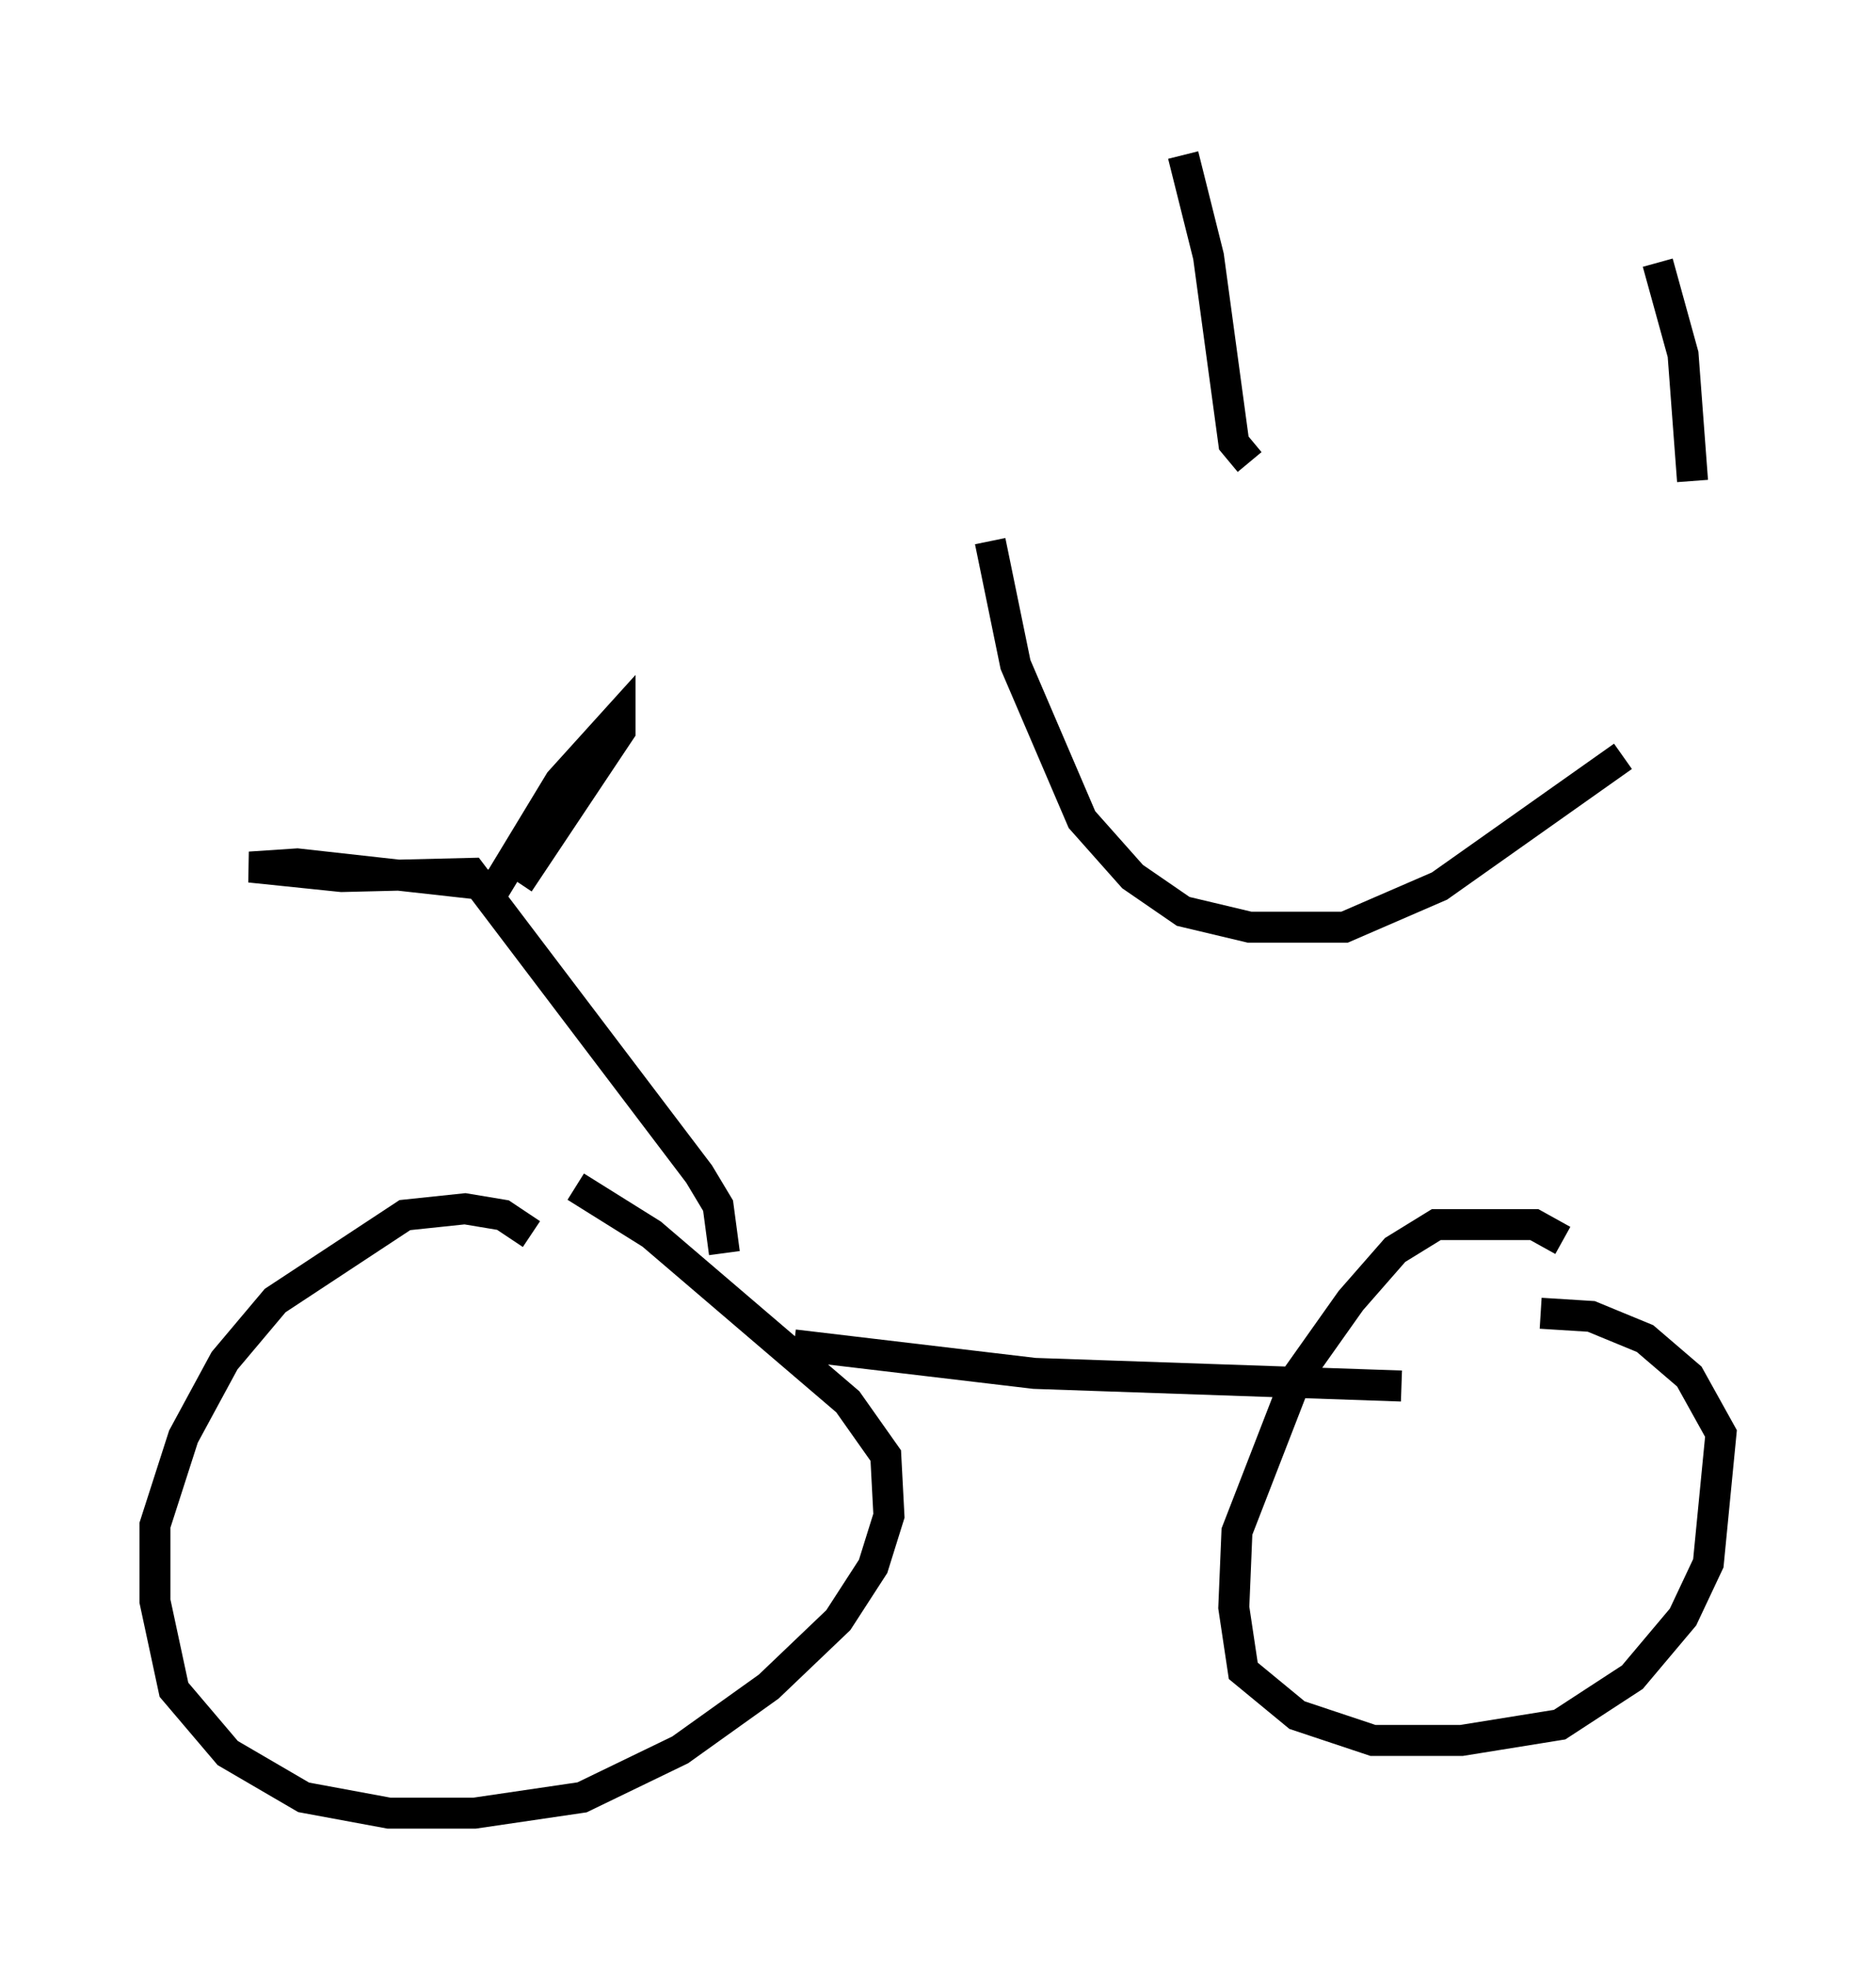 <?xml version="1.0" encoding="utf-8" ?>
<svg baseProfile="full" height="63.492" version="1.1" width="60.532" xmlns="http://www.w3.org/2000/svg" xmlns:ev="http://www.w3.org/2001/xml-events" xmlns:xlink="http://www.w3.org/1999/xlink"><defs /><rect fill="white" height="63.492" width="60.532" x="0" y="0" /><path d="M17.863, 40.934 m-0.715, -1.123 l-0.919, -0.613 -1.225, -0.204 l-1.94, 0.204 -4.185, 2.756 l-1.633, 1.94 -1.327, 2.45 l-0.919, 2.858 0.0, 2.45 l0.613, 2.858 1.735, 2.042 l2.45, 1.429 2.756, 0.51 l2.756, 0.0 3.471, -0.51 l3.165, -1.531 2.858, -2.042 l2.246, -2.144 1.123, -1.735 l0.51, -1.633 -0.102, -1.94 l-1.225, -1.735 -6.329, -5.41 l-2.45, -1.531 m31.85, 1.735 l-0.919, -0.51 -3.165, 0.0 l-1.327, 0.817 -1.429, 1.633 l-1.735, 2.45 -1.94, 5.002 l-0.102, 2.45 0.306, 2.042 l1.735, 1.429 2.45, 0.817 l2.858, 0.0 3.165, -0.51 l2.348, -1.531 1.633, -1.94 l0.817, -1.735 0.408, -4.185 l-1.021, -1.838 -1.429, -1.225 l-1.735, -0.715 -1.633, -0.102 m-24.092, 1.021 l7.758, 0.919 11.842, 0.408 m-21.846, -4.288 l-0.204, -1.531 -0.613, -1.021 l-7.35, -9.698 -4.185, 0.102 l-2.96, -0.306 1.531, -0.102 l6.431, 0.715 2.042, -3.369 l1.94, -2.144 0.0, 0.51 l-3.267, 4.9 m21.438, -23.479 l0.817, 3.267 0.817, 6.023 l0.51, 0.613 m13.169, -6.431 l0.817, 2.96 0.306, 4.083 m-22.663, 1.94 l0.817, 3.981 2.144, 5.002 l1.633, 1.838 1.633, 1.123 l2.144, 0.51 3.063, 0.0 l3.063, -1.327 5.921, -4.185 " fill="none" stroke="black" stroke-width="1" /></svg>